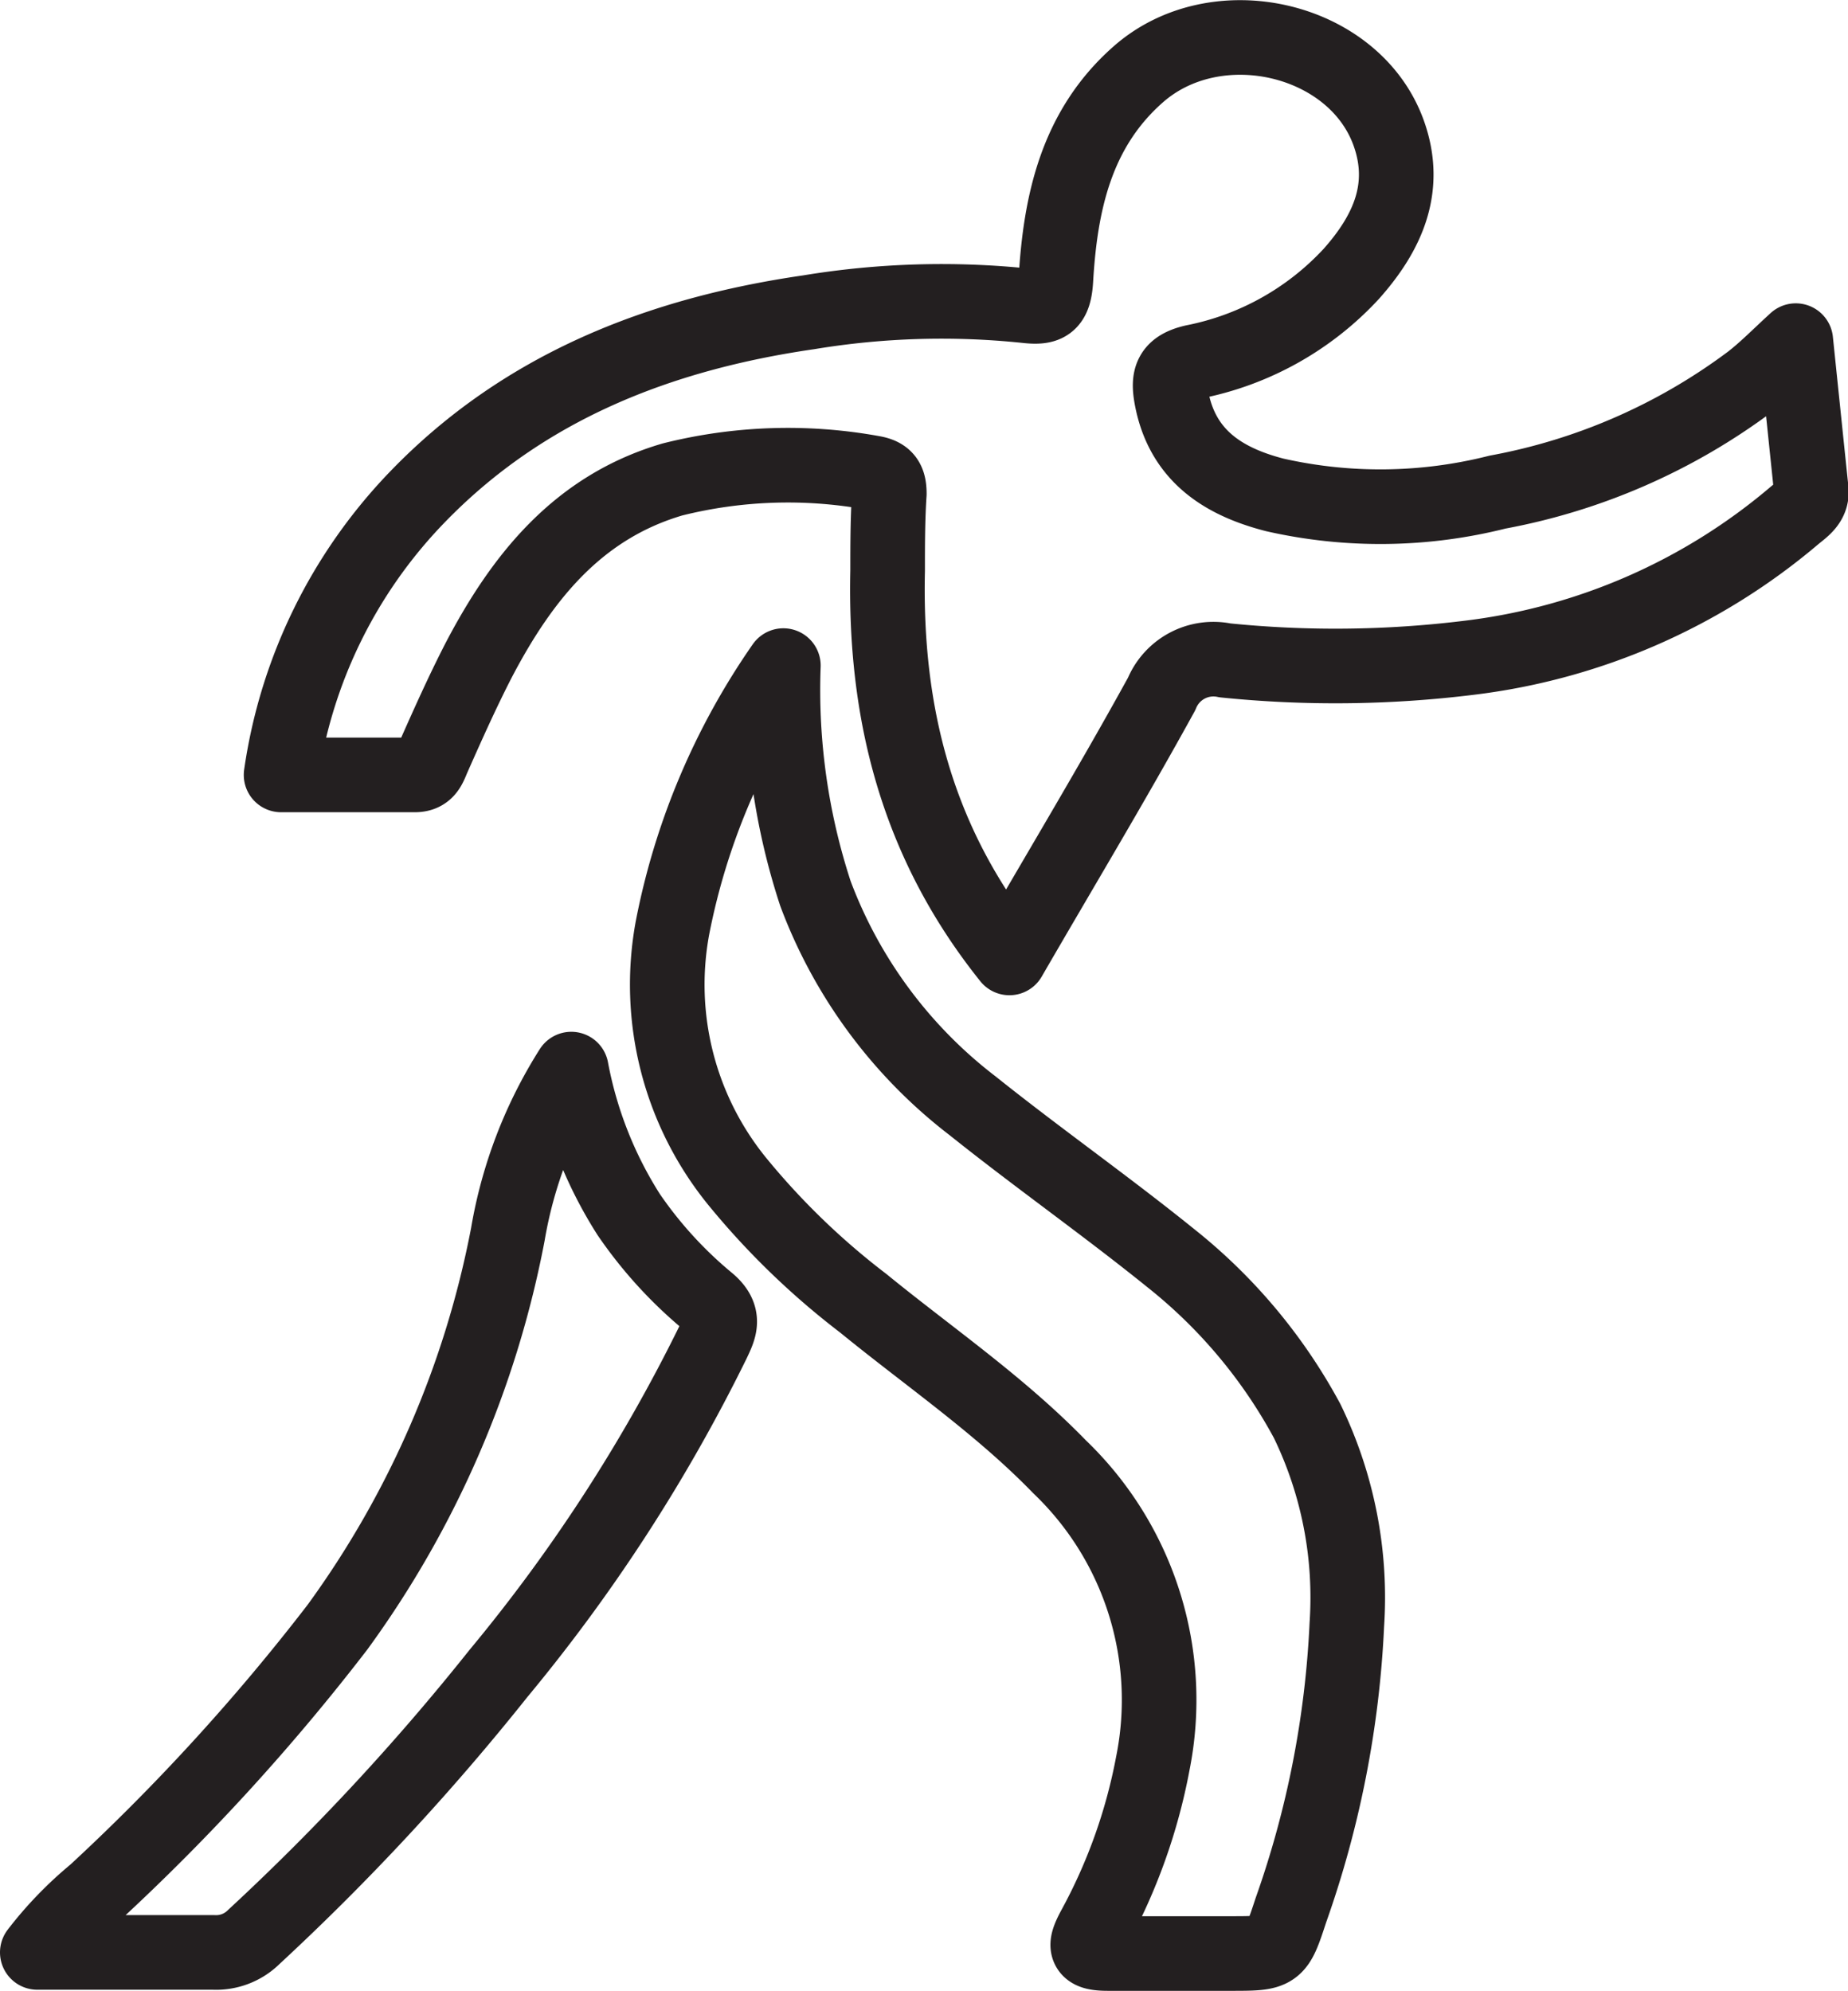 <svg xmlns="http://www.w3.org/2000/svg" viewBox="0 0 99.08 106.74"><defs><style>.cls-1{fill:none;stroke:#231f20;stroke-linecap:round;stroke-linejoin:round;stroke-width:4px;}</style></defs><title>Jan</title><g id="Layer_2" data-name="Layer 2"><g id="Layer_1-2" data-name="Layer 1"><path class="cls-1" d="M54.12,51.35c-5-6.24-6.7-13.21-6.53-20.76,0-1.37,0-2.75.09-4.12,0-.69-.19-1-.88-1.12a25.43,25.43,0,0,0-10.74.35C31,27.18,28,30.93,25.67,35.38c-.88,1.71-1.67,3.48-2.45,5.24-.21.49-.33.93-1,.92-2.34,0-4.68,0-7.15,0a26.94,26.94,0,0,1,7.29-14.88c5.72-5.93,13-8.76,21-9.92A43.67,43.67,0,0,1,55,16.39c1.13.13,1.53-.07,1.61-1.38.24-4.13,1.09-8.08,4.39-11C65.18.29,72.6,2,74.45,7.12c1.06,2.94-.06,5.38-2,7.56A15.61,15.61,0,0,1,64,19.4c-1.24.29-1.39.86-1.19,1.93.58,3.1,2.78,4.49,5.54,5.2a25.63,25.63,0,0,0,11.94-.15,32.46,32.46,0,0,0,13.57-5.94c.79-.61,1.5-1.34,2.42-2.18.29,2.81.56,5.41.83,8,.07.66-.44,1-.86,1.34a33.06,33.06,0,0,1-17.48,7.66,58.48,58.48,0,0,1-13.09.14,3,3,0,0,0-3.4,1.8C59.68,41.93,56.91,46.53,54.12,51.35Z"/><path class="cls-1" d="M42,35.68A35,35,0,0,0,43.72,47.9a25.65,25.65,0,0,0,8.43,11.38c3.49,2.79,7.15,5.36,10.63,8.17a28.28,28.28,0,0,1,7.3,8.72,21.64,21.64,0,0,1,2.13,10.92,53.07,53.07,0,0,1-3,15.31c-.76,2.32-.76,2.32-3.24,2.32-2.19,0-4.38,0-6.57,0-1.27,0-1.28-.36-.75-1.35a29.91,29.91,0,0,0,3.16-8.85,17.3,17.3,0,0,0-5-15.89c-3.2-3.3-7-5.89-10.53-8.77a40.32,40.32,0,0,1-6.68-6.44,16.71,16.71,0,0,1-3.54-13.71A36.9,36.9,0,0,1,42,35.68Z"/><path class="cls-1" d="M30.63,57.31a22.05,22.05,0,0,0,3.08,7.8A22.65,22.65,0,0,0,38,69.8c.9.78.59,1.39.22,2.17A89.73,89.73,0,0,1,26.73,89.7a127.41,127.41,0,0,1-13.12,14.13,2.87,2.87,0,0,1-2.18.83c-3.07,0-6.14,0-9.43,0a19.7,19.7,0,0,1,3.09-3.2,114.17,114.17,0,0,0,13-14.23,52.44,52.44,0,0,0,9.14-21.07A24,24,0,0,1,30.63,57.31Z"/></g></g></svg>
